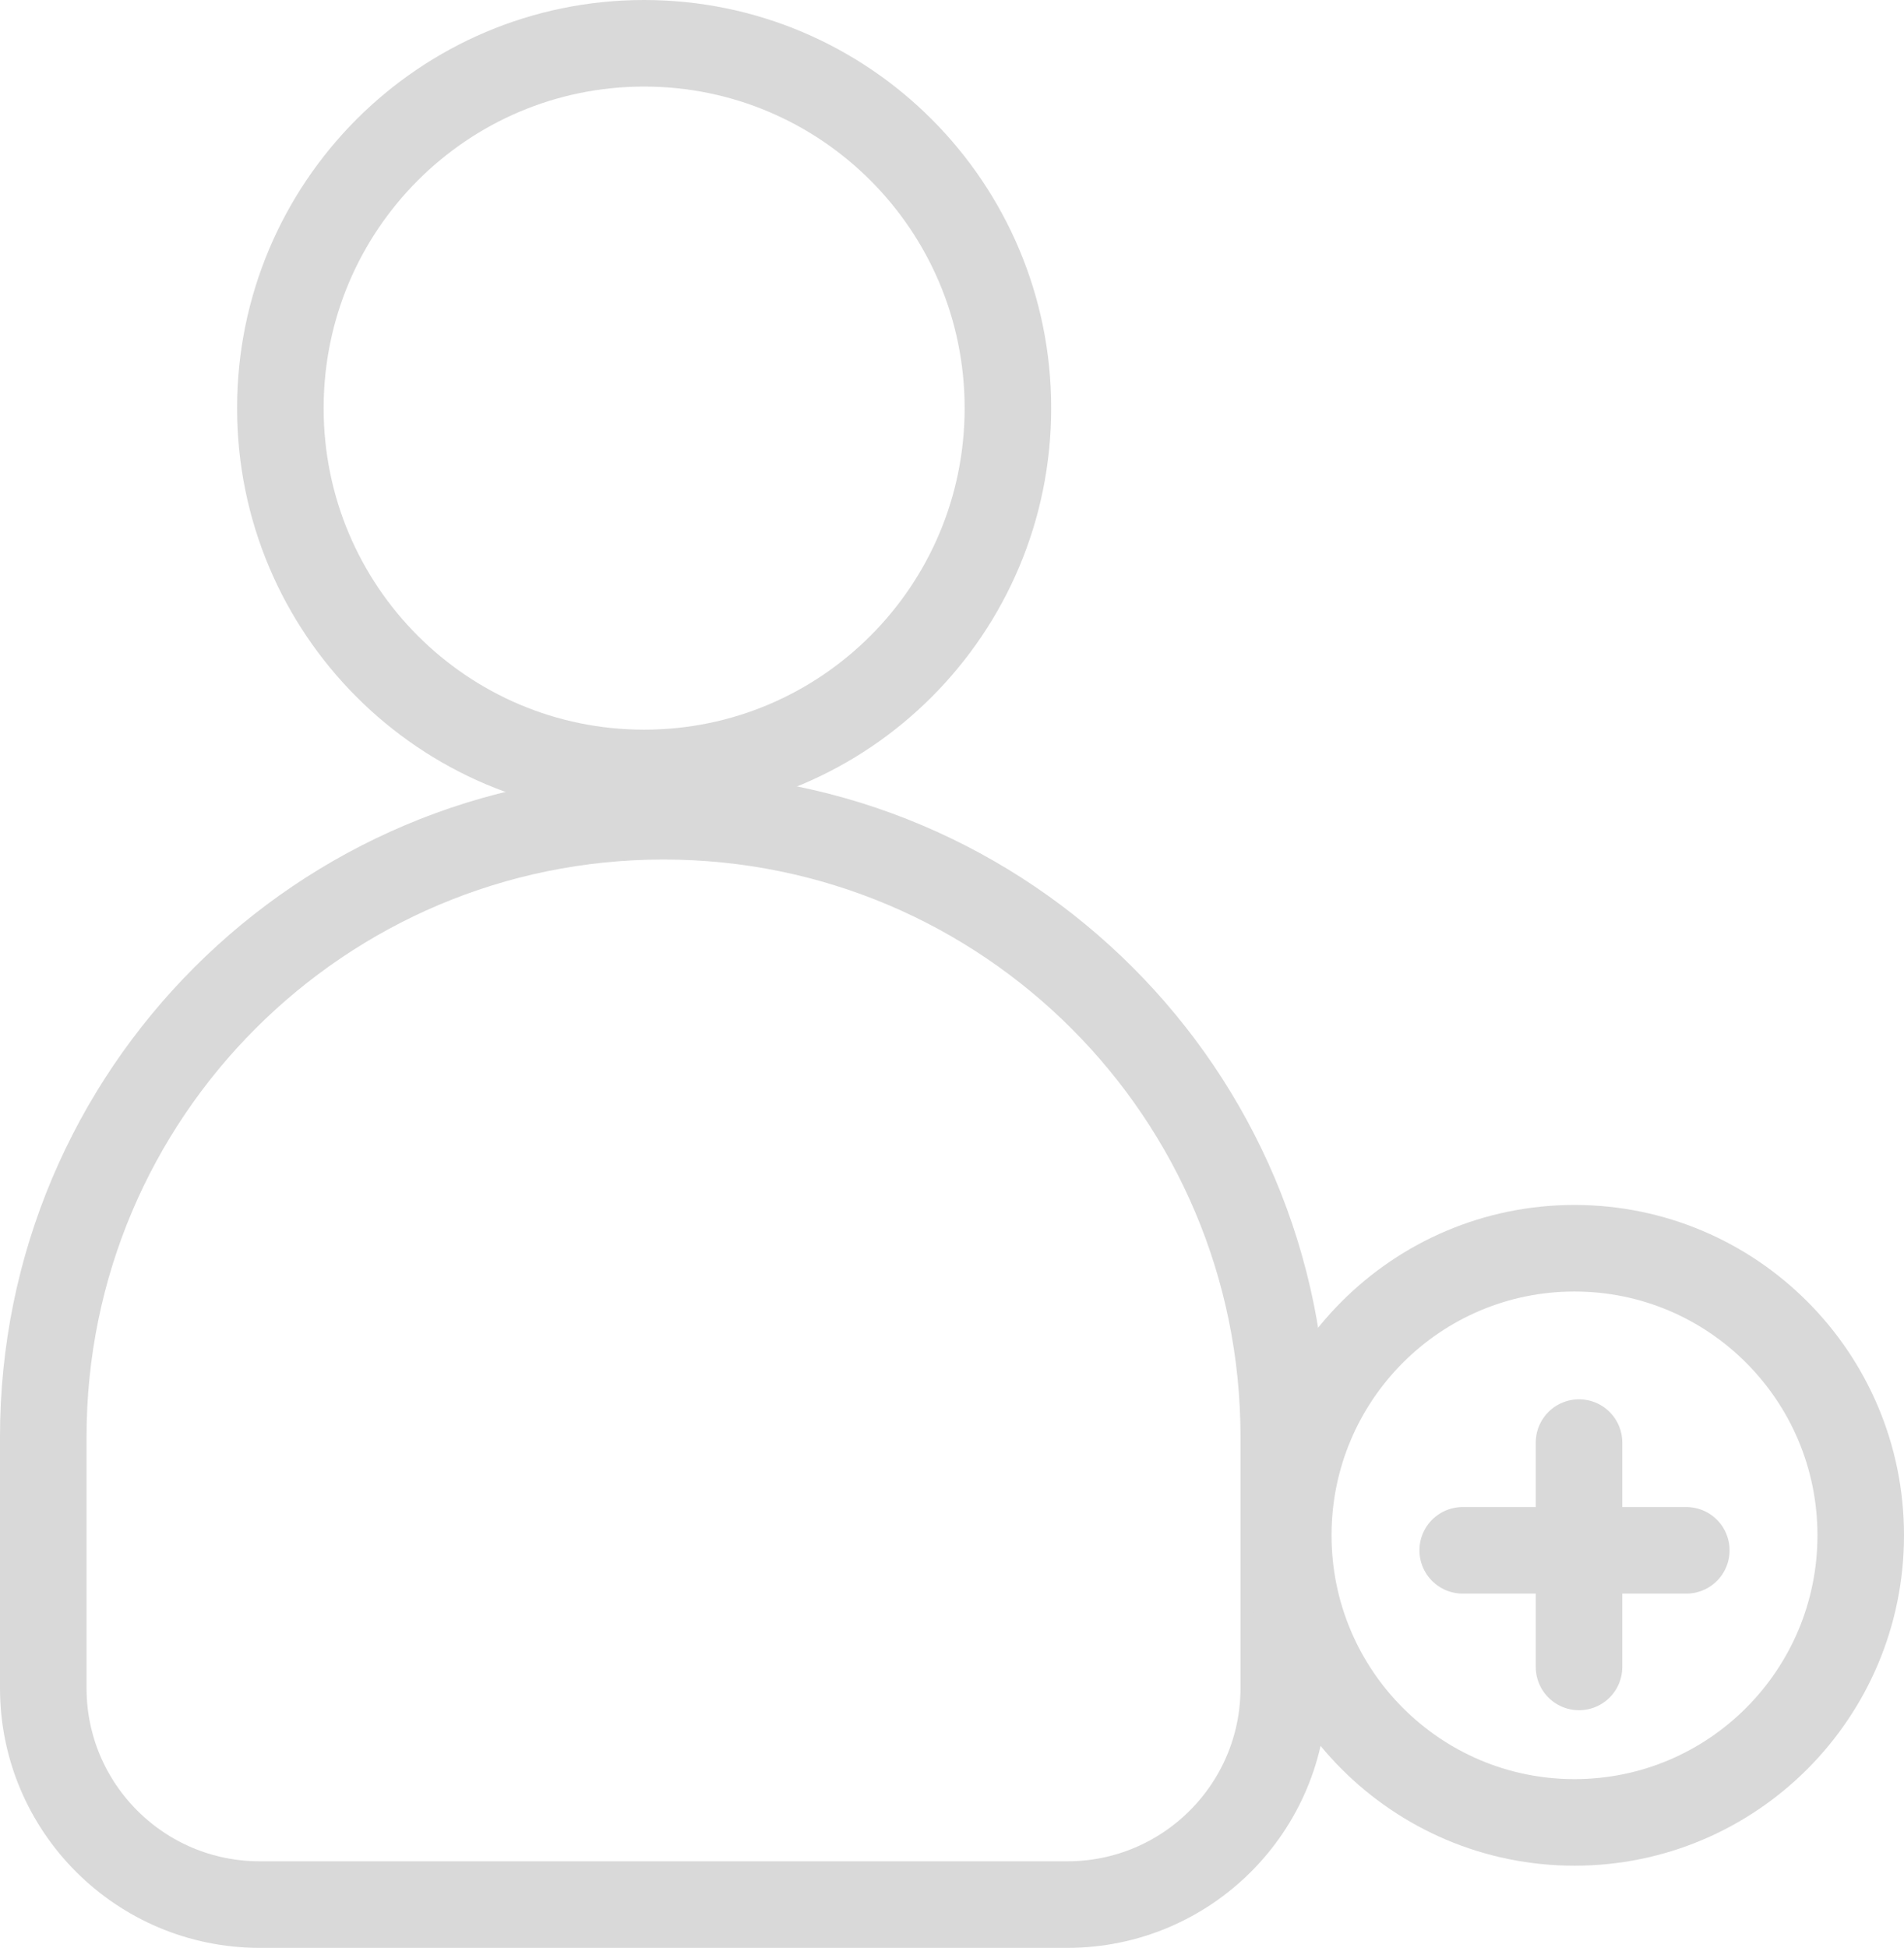 <svg width="44" height="45" viewBox="0 0 44 45" fill="none" xmlns="http://www.w3.org/2000/svg">
<path d="M1 33.191C1 25.274 7.417 18.857 15.333 18.857V18.857C23.249 18.857 29.667 25.274 29.667 33.191V39C29.667 41.761 27.428 44 24.667 44H6C3.239 44 1 41.761 1 39V33.191Z" stroke="#D9D9D9" stroke-width="2"/>
<path d="M23.292 9.429C23.292 14.086 19.526 17.857 14.885 17.857C10.245 17.857 6.479 14.086 6.479 9.429C6.479 4.771 10.245 1 14.885 1C19.526 1 23.292 4.771 23.292 9.429Z" stroke="#D9D9D9" stroke-width="2"/>
<path d="M43 35.469C43 39.135 40.036 42.102 36.385 42.102C32.734 42.102 29.771 39.135 29.771 35.469C29.771 31.804 32.734 28.837 36.385 28.837C40.036 28.837 43 31.804 43 35.469Z" stroke="#D9D9D9" stroke-width="2"/>
<line x1="36.49" y1="33.327" x2="36.49" y2="38.51" stroke="#D9D9D9" stroke-width="2" stroke-linecap="round"/>
<line x1="33.802" y1="35.816" x2="38.969" y2="35.816" stroke="#D9D9D9" stroke-width="2" stroke-linecap="round"/>
</svg>

